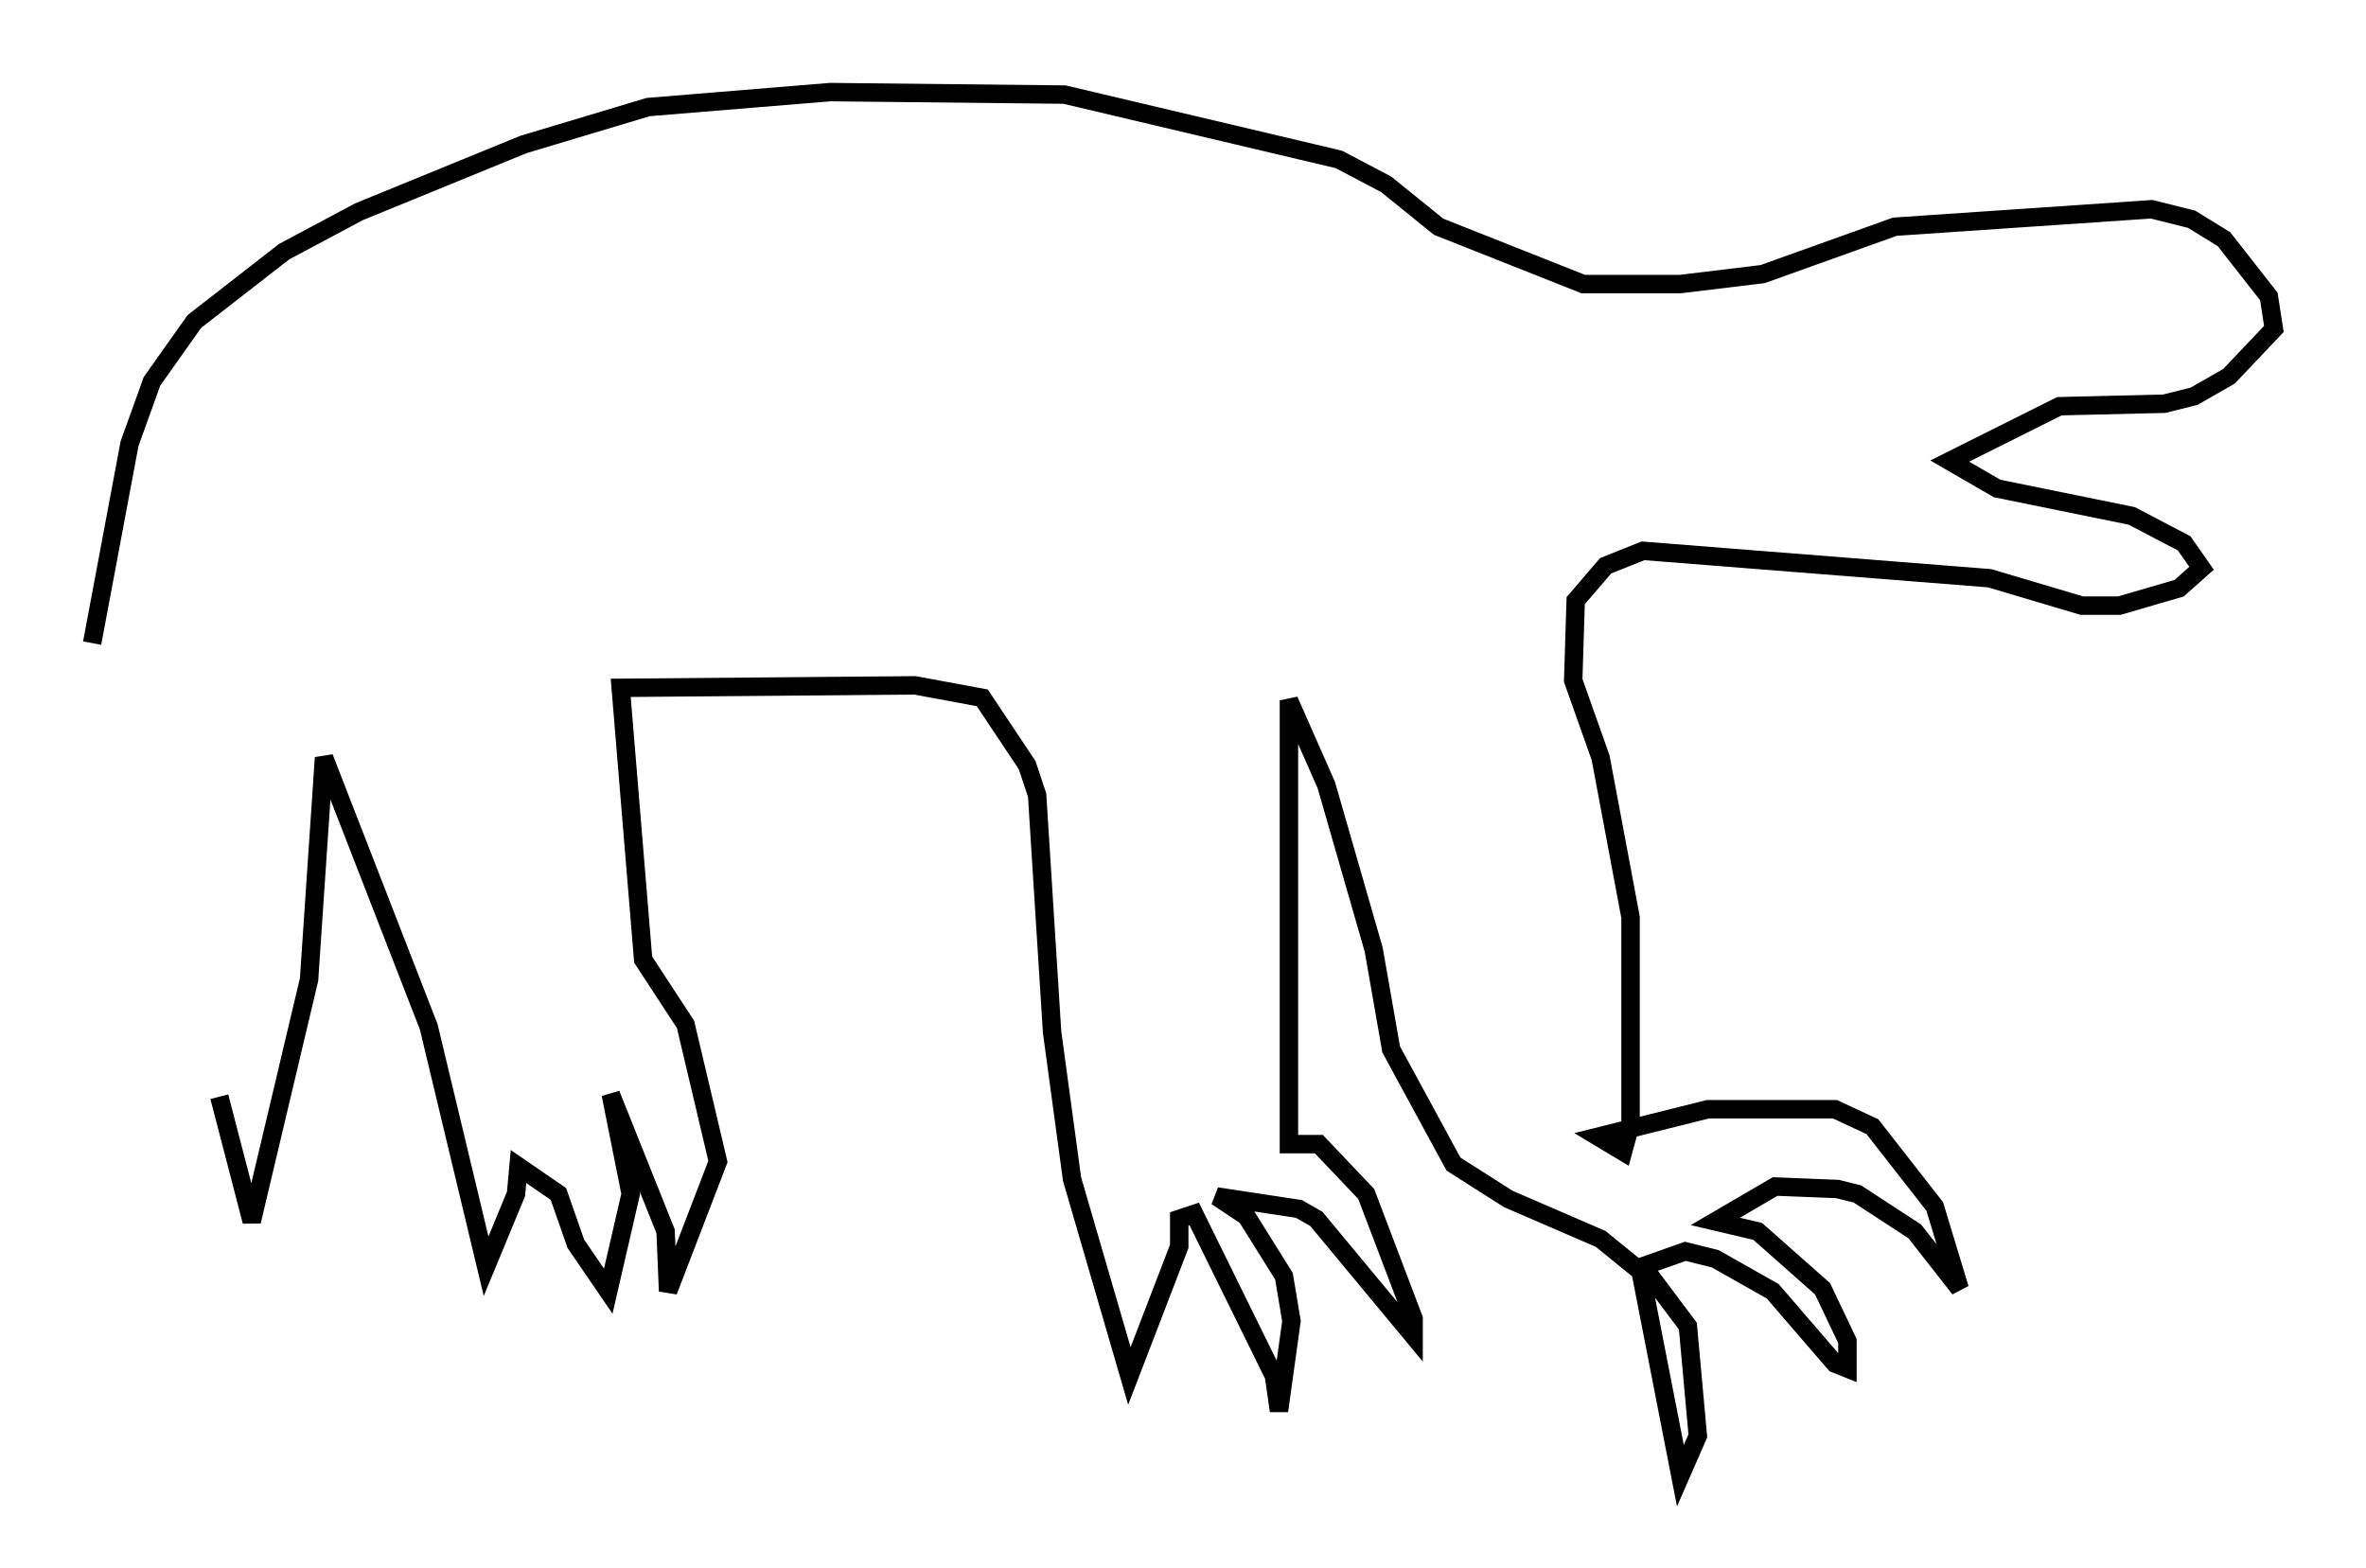 <?xml version="1.0" encoding="utf-8" ?>
<svg baseProfile="full" height="85.101" version="1.1" width="128.402" xmlns="http://www.w3.org/2000/svg" xmlns:ev="http://www.w3.org/2001/xml-events" xmlns:xlink="http://www.w3.org/1999/xlink"><defs /><rect fill="white" height="85.101" width="128.402" x="0" y="0" /><path d="M5, 39.235 m0.0, -4.33 l2.03, -10.825 1.218, -3.383 l2.3, -3.248 4.871, -3.789 l4.059, -2.165 8.931, -3.654 l6.766, -2.03 9.878, -0.812 l12.72, 0.135 14.885, 3.518 l2.571, 1.353 2.842, 2.3 l7.848, 3.112 5.277, 0.0 l4.465, -0.541 7.172, -2.571 l13.938, -0.947 2.165, 0.541 l1.759, 1.083 2.436, 3.112 l0.271, 1.759 -2.436, 2.571 l-1.894, 1.083 -1.624, 0.406 l-5.683, 0.135 -5.954, 2.977 l2.571, 1.488 7.307, 1.488 l2.842, 1.488 0.947, 1.353 l-1.218, 1.083 -3.248, 0.947 l-2.03, 0.0 -5.007, -1.488 l-18.809, -1.488 -2.03, 0.812 l-1.624, 1.894 -0.135, 4.33 l1.488, 4.195 1.624, 8.66 l0.0, 11.231 -0.406, 1.488 l-1.353, -0.812 5.954, -1.488 l6.901, 0.0 2.03, 0.947 l3.383, 4.33 1.353, 4.465 l-2.436, -3.112 -3.112, -2.03 l-1.083, -0.271 -3.383, -0.135 l-3.248, 1.894 2.3, 0.541 l3.518, 3.112 1.353, 2.842 l0.0, 1.488 -0.677, -0.271 l-3.383, -3.924 -3.112, -1.759 l-1.624, -0.406 -2.3, 0.812 l2.436, 3.248 0.541, 5.954 l-0.947, 2.165 -2.165, -11.096 l-2.165, -1.759 -5.007, -2.165 l-2.977, -1.894 -3.383, -6.225 l-0.947, -5.413 -2.571, -8.931 l-2.03, -4.601 0.0, 24.086 l1.624, 0.0 2.571, 2.706 l2.571, 6.766 0.0, 0.947 l-5.277, -6.36 -0.947, -0.541 l-4.465, -0.677 1.624, 1.083 l2.03, 3.248 0.406, 2.436 l-0.677, 4.871 -0.271, -1.894 l-4.33, -8.796 -0.812, 0.271 l0.0, 1.488 -2.706, 7.036 l-3.112, -10.69 -1.083, -7.984 l-0.812, -12.855 -0.541, -1.624 l-2.436, -3.654 -3.654, -0.677 l-15.967, 0.135 1.218, 14.75 l2.3, 3.518 1.759, 7.442 l-2.706, 7.036 -0.135, -3.248 l-2.977, -7.442 1.083, 5.413 l-1.218, 5.277 -1.759, -2.571 l-0.947, -2.706 -2.165, -1.488 l-0.135, 1.488 -1.624, 3.924 l-3.112, -12.99 -5.683, -14.614 l-0.812, 12.043 -3.112, 13.126 l-1.759, -6.766 " fill="none" stroke="black" stroke-width="1" /></svg>